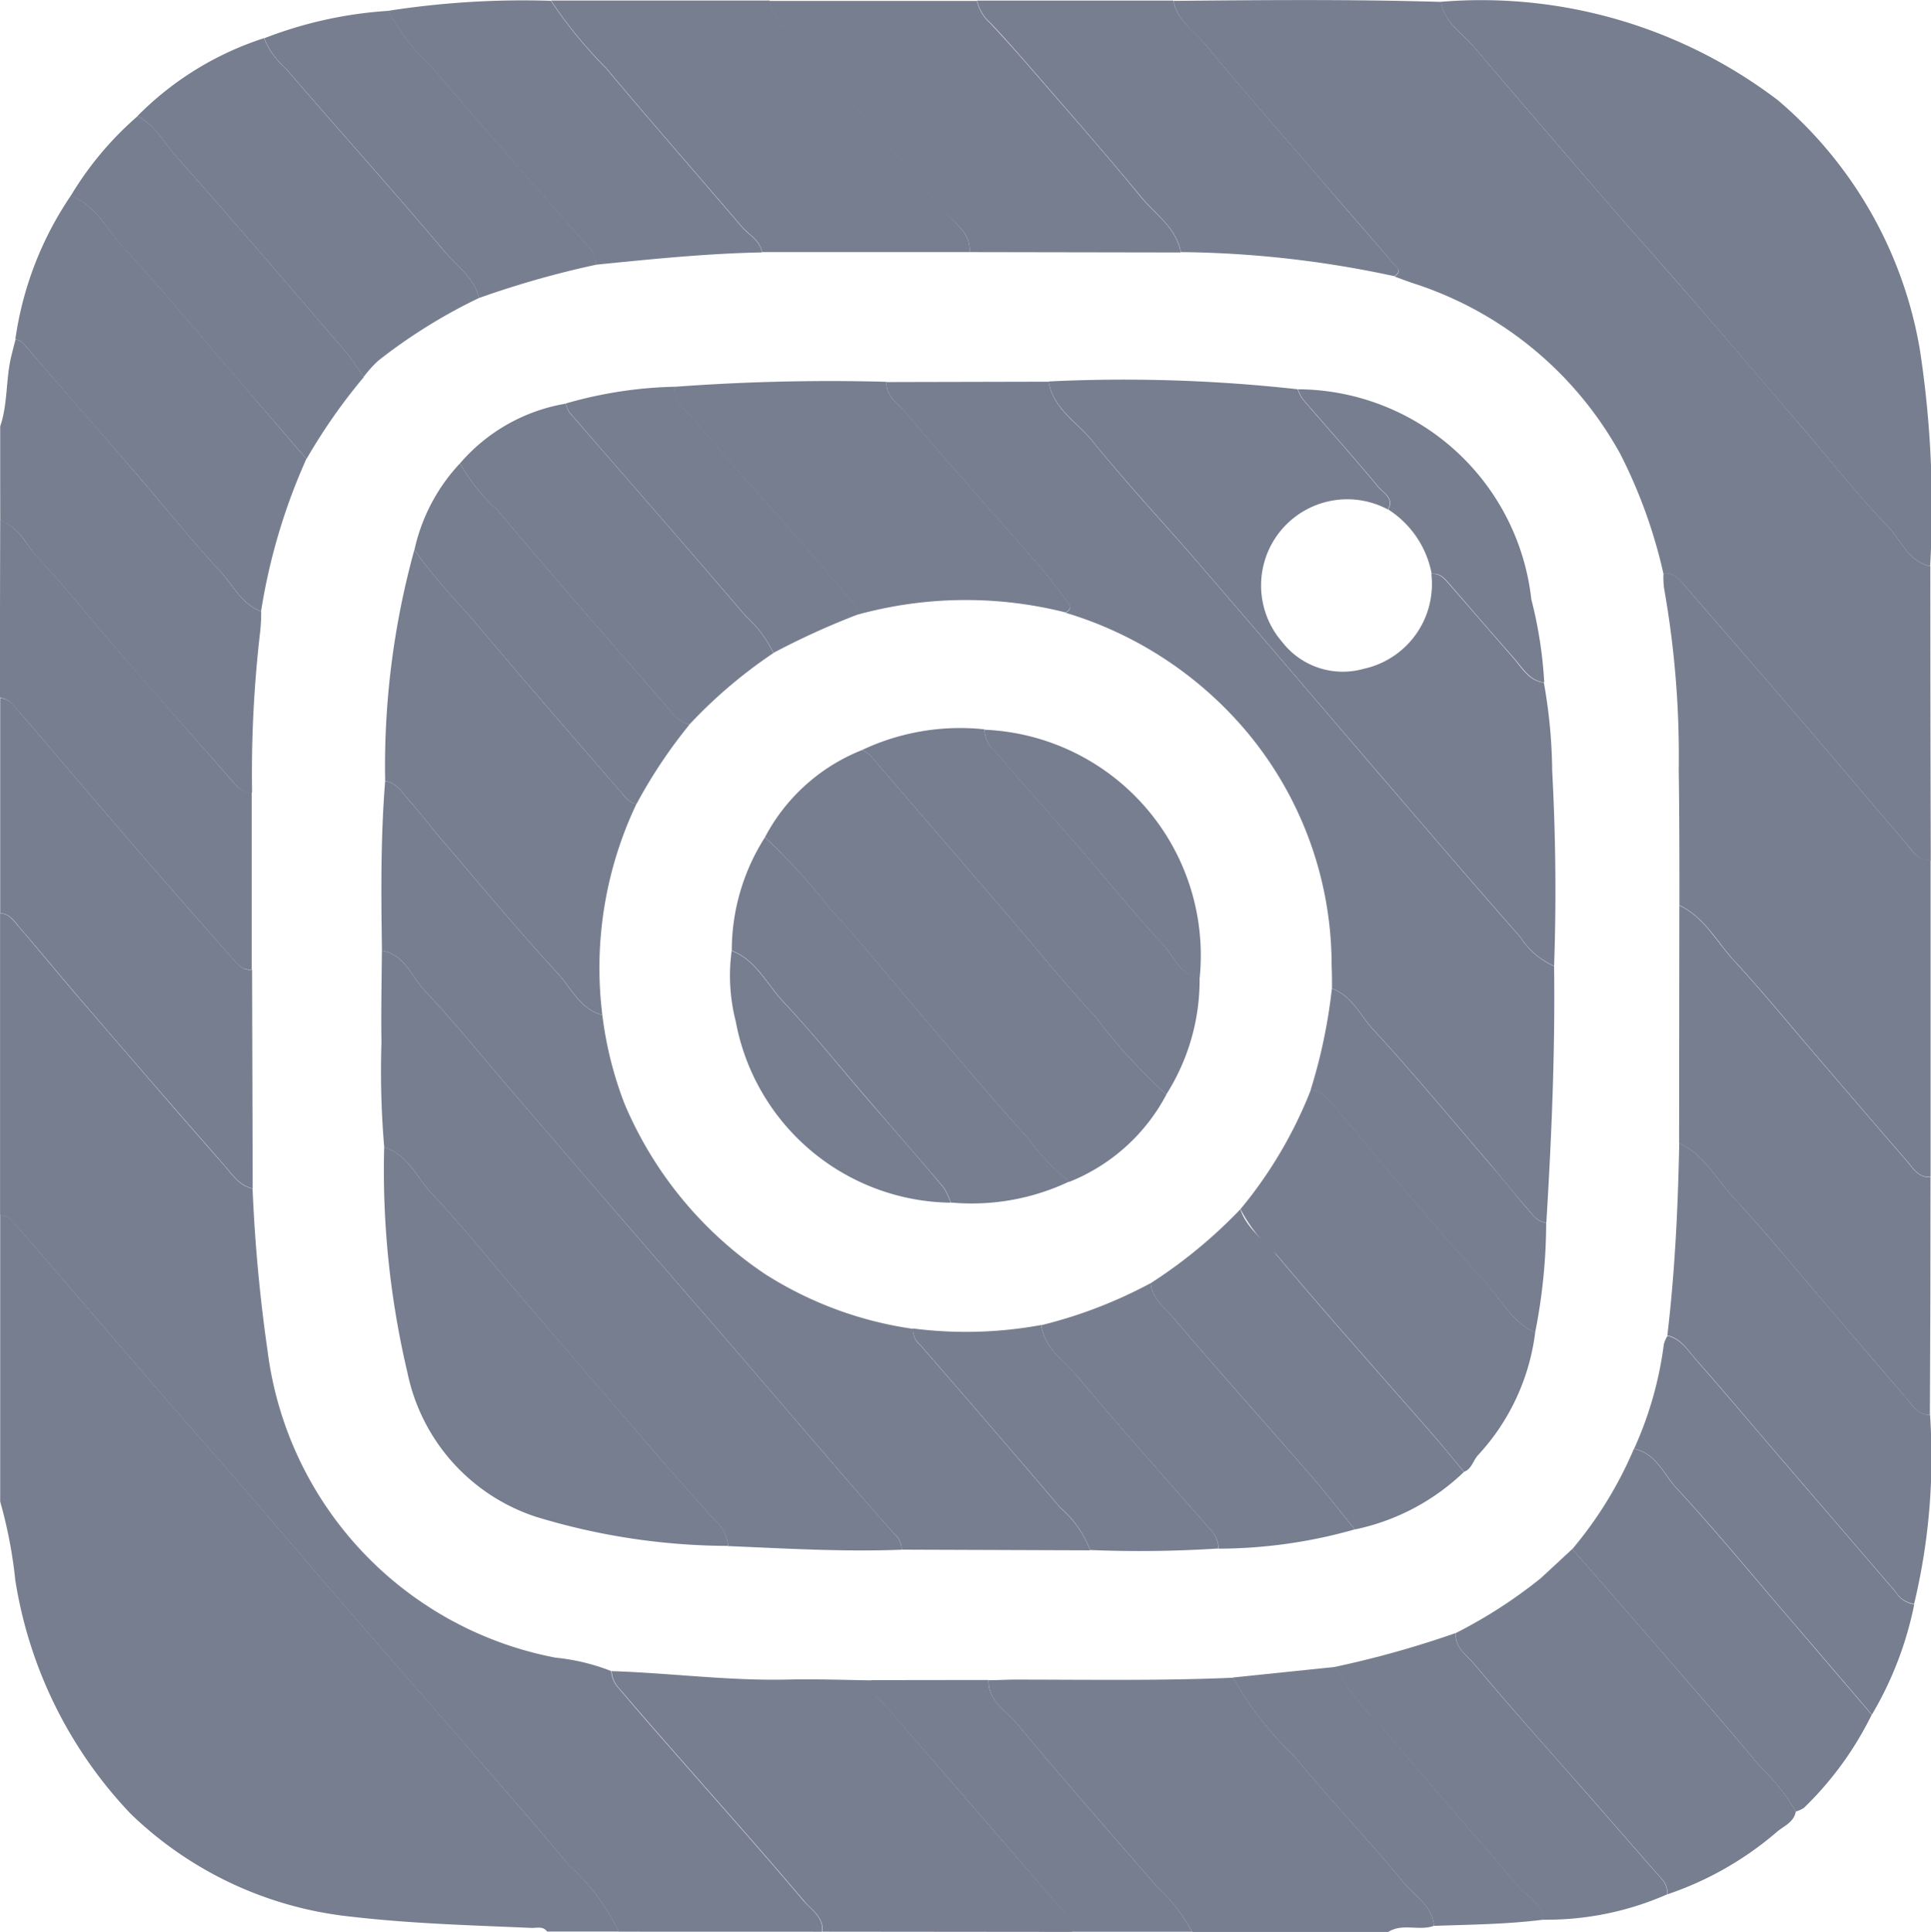 <svg id="Group_2032" data-name="Group 2032" xmlns="http://www.w3.org/2000/svg" width="31.37" height="31.378" viewBox="0 0 31.37 31.378">
  <path id="Path_5031" data-name="Path 5031" d="M521.04,447.548V442.89c.164.013.241.145.331.25.737.852,1.469,1.709,2.207,2.562.451.523.911,1.039,1.362,1.562.591.684,1.176,1.373,1.767,2.056.571.661,1.148,1.317,1.72,1.977.618.714,1.242,1.423,1.847,2.149a3.552,3.552,0,0,1,.816,1.086h-1.165c-.068-.093-.168-.055-.254-.059-.976-.042-1.953-.069-2.925-.182a6.057,6.057,0,0,1-3.586-1.671,7.1,7.1,0,0,1-1.875-3.8A7.489,7.489,0,0,0,521.04,447.548Z" transform="translate(-521.037 -423.157)" fill="#777e90"/>
  <path id="Path_5032" data-name="Path 5032" d="M531.071,424.684a3.525,3.525,0,0,0-.816-1.086c-.6-.725-1.228-1.434-1.847-2.149-.573-.66-1.149-1.317-1.72-1.977-.591-.684-1.176-1.372-1.767-2.056-.451-.523-.911-1.039-1.362-1.562-.736-.853-1.469-1.71-2.207-2.562-.09-.1-.168-.238-.331-.25v-4.9c.152.007.227.13.31.226.324.375.637.76.962,1.137.78.905,1.559,1.812,2.349,2.709.137.155.252.351.481.4a25.91,25.91,0,0,0,.244,2.637,5.814,5.814,0,0,0,4.676,4.982,3.378,3.378,0,0,1,.908.219.439.439,0,0,0,.117.275q.4.472.814.941c.733.838,1.475,1.667,2.193,2.517.121.142.327.262.3.5Z" transform="translate(-521.02 -393.307)" fill="#777e90"/>
  <path id="Path_5034" data-name="Path 5034" d="M594.888,499.665c.023-.241-.185-.36-.3-.5-.718-.85-1.459-1.679-2.193-2.517q-.41-.467-.814-.94a.439.439,0,0,1-.117-.275c.953.031,1.9.159,2.857.137.457-.011.914.007,1.371.013-.041.223.14.319.257.453q1.4,1.614,2.8,3.233a.529.529,0,0,1,.192.4Z" transform="translate(-581.527 -468.288)" fill="#777e90"/>
  <path id="Path_5035" data-name="Path 5035" d="M642.126,500.214c-.24.089-.509-.048-.743.1H638.2a2.971,2.971,0,0,0-.571-.733c-.761-.878-1.529-1.75-2.272-2.644-.178-.214-.477-.368-.465-.712.142,0,.285-.01.427-.01,1.182,0,2.365.021,3.547-.031a5.38,5.38,0,0,0,1,1.282c.57.7,1.2,1.347,1.765,2.043C641.81,499.724,642.1,499.884,642.126,500.214Z" transform="translate(-618.831 -468.932)" fill="#777e90"/>
  <path id="Path_5036" data-name="Path 5036" d="M525.142,391.326c-.23-.051-.346-.247-.481-.4-.79-.9-1.569-1.8-2.349-2.709-.324-.376-.636-.761-.962-1.137-.083-.1-.158-.219-.31-.226V383.36c.164.011.238.145.33.25.228.257.447.522.671.783.474.553.945,1.108,1.423,1.658q.677.78,1.362,1.552c.08.092.162.188.306.168Q525.136,389.55,525.142,391.326Z" transform="translate(-521.037 -372.021)" fill="#777e90"/>
  <path id="Path_5037" data-name="Path 5037" d="M521.04,343.489c.127-.372.089-.771.182-1.148.021-.087.044-.175.066-.261.093,0,.134.068.189.131.6.692,1.2,1.379,1.794,2.07.45.522.881,1.062,1.349,1.567.207.224.343.53.66.646a2.945,2.945,0,0,1-.017.334,19.834,19.834,0,0,0-.131,2.606c-.144.021-.226-.078-.306-.168-.6-.682-1.208-1.364-1.805-2.052-.457-.527-.888-1.079-1.365-1.586-.195-.207-.3-.515-.615-.6C521.04,344.511,521.04,344,521.04,343.489Z" transform="translate(-521.037 -336.562)" fill="#777e90"/>
  <path id="Path_5038" data-name="Path 5038" d="M521.04,362.94c.313.09.422.4.615.6.477.509.907,1.06,1.365,1.586.6.688,1.2,1.369,1.8,2.052.08.09.162.189.306.168q0,1.44,0,2.881c-.144.021-.226-.076-.306-.168q-.683-.774-1.362-1.553c-.477-.55-.949-1.106-1.423-1.658-.224-.261-.443-.526-.671-.783-.091-.1-.166-.237-.33-.25Z" transform="translate(-521.037 -354.481)" fill="#777e90"/>
  <path id="Path_5040" data-name="Path 5040" d="M623.285,496.47c-.011.344.288.5.465.712.743.894,1.51,1.767,2.272,2.644a2.925,2.925,0,0,1,.571.733h-1.962a.528.528,0,0,0-.192-.4q-1.394-1.622-2.8-3.233c-.117-.134-.3-.23-.257-.453C622.017,496.471,622.652,496.471,623.285,496.47Z" transform="translate(-607.226 -469.181)" fill="#777e90"/>
  <path id="Path_5042" data-name="Path 5042" d="M664.144,312.267a8.225,8.225,0,0,0-.7-1.942,5.9,5.9,0,0,0-3.356-2.771c-.106-.035-.209-.075-.313-.113.135-.087.032-.151-.023-.216-.4-.468-.807-.933-1.21-1.4-.606-.705-1.222-1.4-1.813-2.121-.193-.235-.479-.41-.546-.74,1.45-.013,2.9-.027,4.35.017.051.333.336.5.529.725q1.075,1.265,2.162,2.52c.458.53.926,1.052,1.386,1.582.6.691,1.19,1.386,1.785,2.08.47.547.918,1.113,1.414,1.634.207.219.321.554.671.625q0,2.39.007,4.779c-.2.016-.283-.14-.386-.26-.567-.66-1.128-1.327-1.695-1.987q-.96-1.117-1.928-2.229C664.387,312.347,664.3,312.245,664.144,312.267Z" transform="translate(-637.121 -302.95)" fill="#777e90"/>
  <path id="Path_5043" data-name="Path 5043" d="M694.977,312.313c-.348-.07-.464-.406-.671-.625-.5-.522-.945-1.087-1.414-1.634-.6-.694-1.187-1.389-1.785-2.08-.458-.53-.928-1.052-1.386-1.582q-1.085-1.256-2.162-2.52c-.193-.228-.478-.392-.529-.725a7.962,7.962,0,0,1,5.475,1.6,6.808,6.808,0,0,1,2.307,4.061A16.93,16.93,0,0,1,694.977,312.313Z" transform="translate(-663.621 -303.118)" fill="#777e90"/>
  <path id="Path_5044" data-name="Path 5044" d="M712.649,369c.155-.021.242.079.33.181.643.743,1.288,1.483,1.928,2.229.567.66,1.128,1.327,1.695,1.987.1.12.19.275.386.259q0,2.574,0,5.147c-.2.014-.283-.142-.386-.262-.479-.551-.955-1.107-1.43-1.661-.457-.532-.9-1.076-1.373-1.589-.285-.309-.484-.709-.891-.9,0-.733,0-1.468-.011-2.2a15.534,15.534,0,0,0-.238-2.947A1.4,1.4,0,0,1,712.649,369Z" transform="translate(-685.625 -359.686)" fill="#777e90"/>
  <path id="Path_5045" data-name="Path 5045" d="M714.473,407.26c.407.189.6.589.891.9.475.515.917,1.059,1.373,1.589.477.554.951,1.11,1.43,1.661.1.12.189.276.386.262q0,1.931-.01,3.861c-.2.008-.279-.149-.382-.269-.457-.529-.909-1.063-1.365-1.593-.482-.561-.949-1.138-1.454-1.678-.279-.3-.471-.694-.873-.871Q714.472,409.193,714.473,407.26Z" transform="translate(-687.191 -392.551)" fill="#777e90"/>
  <path id="Path_5046" data-name="Path 5046" d="M591.281,307.122l-3.37,0c-.036-.2-.22-.285-.336-.422-.729-.857-1.472-1.7-2.194-2.565a7.328,7.328,0,0,1-.9-1.1h3.554c.066.344.351.527.56.767.76.879,1.527,1.751,2.269,2.645C591.026,306.651,591.306,306.8,591.281,307.122Z" transform="translate(-575.531 -303.027)" fill="#777e90"/>
  <path id="Path_5047" data-name="Path 5047" d="M612.919,307.131c.025-.324-.255-.471-.42-.668-.742-.894-1.509-1.767-2.269-2.645-.209-.241-.493-.423-.56-.767h3.37a.674.674,0,0,0,.214.36c.207.223.412.448.611.678.616.712,1.242,1.417,1.839,2.148.231.283.575.495.646.9Z" transform="translate(-597.169 -303.036)" fill="#777e90"/>
  <path id="Path_5048" data-name="Path 5048" d="M713.32,434.64c.4.178.594.573.873.871.5.54.972,1.117,1.454,1.678.455.532.908,1.065,1.365,1.593.1.12.186.278.382.269a10.183,10.183,0,0,1-.258,3.071.412.412,0,0,1-.3-.195q-.922-1.072-1.844-2.145c-.47-.546-.932-1.1-1.407-1.637-.131-.148-.238-.337-.458-.382C713.25,436.727,713.3,435.685,713.32,434.64Z" transform="translate(-686.04 -416.07)" fill="#777e90"/>
  <path id="Path_5049" data-name="Path 5049" d="M688.738,482.745a7.856,7.856,0,0,0,1.376-.888c.172-.158.343-.317.515-.477.4.458.8.915,1.2,1.376.618.715,1.239,1.424,1.844,2.15a3.355,3.355,0,0,1,.587.736c-.028.173-.186.234-.3.327a5.344,5.344,0,0,1-1.787,1.021.332.332,0,0,0-.089-.25c-.423-.479-.842-.963-1.264-1.444-.6-.68-1.2-1.351-1.781-2.045C688.922,483.107,688.714,482.988,688.738,482.745Z" transform="translate(-665.086 -456.219)" fill="#777e90"/>
  <path id="Path_5050" data-name="Path 5050" d="M636.89,307.122c-.07-.4-.415-.613-.646-.9-.6-.729-1.221-1.434-1.839-2.148-.2-.23-.4-.457-.61-.678a.672.672,0,0,1-.214-.36h3.187c.066.331.352.5.546.74.591.718,1.207,1.416,1.813,2.121.4.468.807.934,1.21,1.4.055.065.159.128.022.216A17.08,17.08,0,0,0,636.89,307.122Z" transform="translate(-617.708 -303.027)" fill="#777e90"/>
  <path id="Path_5051" data-name="Path 5051" d="M527.518,329.783a9.74,9.74,0,0,0-.736,2.476c-.316-.116-.451-.422-.66-.646-.468-.5-.9-1.045-1.349-1.567-.6-.691-1.2-1.378-1.794-2.07-.055-.065-.1-.13-.189-.131a5.515,5.515,0,0,1,.9-2.335c.4.14.574.529.835.812.65.707,1.262,1.447,1.89,2.174Q526.965,329.142,527.518,329.783Z" transform="translate(-522.541 -322.329)" fill="#777e90"/>
  <path id="Path_5052" data-name="Path 5052" d="M542.41,311.569a8.8,8.8,0,0,0-1.637,1.018,1.882,1.882,0,0,0-.24.267c-.1-.14-.188-.289-.3-.419-.911-1.059-1.818-2.122-2.747-3.166-.2-.224-.341-.51-.628-.653a5.085,5.085,0,0,1,2.057-1.266,1.271,1.271,0,0,0,.348.487c.852.991,1.726,1.961,2.569,2.96C542.039,311.04,542.324,311.233,542.41,311.569Z" transform="translate(-534.626 -306.73)" fill="#777e90"/>
  <path id="Path_5053" data-name="Path 5053" d="M568.4,303.006a7.4,7.4,0,0,0,.9,1.1c.722.863,1.465,1.708,2.194,2.565.116.137.3.221.336.422-.9.017-1.8.11-2.7.2a.327.327,0,0,0-.087-.25c-.853-.971-1.713-1.939-2.55-2.926a3.85,3.85,0,0,1-.737-.948A14.265,14.265,0,0,1,568.4,303.006Z" transform="translate(-559.451 -302.993)" fill="#777e90"/>
  <path id="Path_5054" data-name="Path 5054" d="M705.774,475.74a3.369,3.369,0,0,0-.587-.736c-.6-.726-1.227-1.437-1.844-2.15-.4-.461-.8-.918-1.2-1.376a6.428,6.428,0,0,0,1-1.627c.359.07.482.41.691.637.625.677,1.21,1.389,1.811,2.088l1.362,1.592a5.436,5.436,0,0,1-1.1,1.512A.443.443,0,0,1,705.774,475.74Z" transform="translate(-676.6 -446.315)" fill="#777e90"/>
  <path id="Path_5055" data-name="Path 5055" d="M676.8,491.06c-.023.241.183.362.3.506.58.694,1.186,1.365,1.781,2.045.422.481.841.966,1.264,1.444a.336.336,0,0,1,.089.25,4.878,4.878,0,0,1-2.024.412c0-.267-.241-.36-.381-.523-.747-.878-1.512-1.743-2.251-2.628a3.95,3.95,0,0,1-.745-.955A16.132,16.132,0,0,0,676.8,491.06Z" transform="translate(-653.15 -464.534)" fill="#777e90"/>
  <path id="Path_5056" data-name="Path 5056" d="M553.478,304.2a3.821,3.821,0,0,0,.737.948c.836.987,1.7,1.953,2.55,2.926a.325.325,0,0,1,.087.25,15.273,15.273,0,0,0-1.9.54c-.086-.334-.371-.529-.575-.771-.842-1-1.717-1.97-2.569-2.96a1.291,1.291,0,0,1-.348-.487A6.738,6.738,0,0,1,553.478,304.2Z" transform="translate(-547.168 -304.024)" fill="#777e90"/>
  <path id="Path_5057" data-name="Path 5057" d="M713.134,462.957q-.681-.8-1.362-1.592c-.6-.7-1.186-1.412-1.811-2.088-.209-.227-.333-.567-.691-.637a5.917,5.917,0,0,0,.484-1.7.5.5,0,0,1,.059-.135c.22.047.327.234.458.382.475.54.939,1.091,1.407,1.637l1.844,2.145a.415.415,0,0,0,.3.195A5.719,5.719,0,0,1,713.134,462.957Z" transform="translate(-682.724 -435.105)" fill="#777e90"/>
  <path id="Path_5058" data-name="Path 5058" d="M530.239,316.33c.286.142.429.429.628.653.928,1.044,1.836,2.107,2.747,3.166.112.13.2.279.3.419a9.278,9.278,0,0,0-.931,1.331l-1.107-1.285c-.628-.728-1.24-1.468-1.89-2.174-.261-.283-.43-.674-.835-.812A5.348,5.348,0,0,1,530.239,316.33Z" transform="translate(-528.004 -314.443)" fill="#777e90"/>
  <path id="Path_5059" data-name="Path 5059" d="M664.747,494.97a3.915,3.915,0,0,0,.745.955c.739.885,1.5,1.75,2.25,2.628.14.164.382.257.381.523-.588.075-1.179.079-1.77.1-.03-.33-.316-.491-.5-.709-.57-.7-1.2-1.347-1.766-2.043a5.357,5.357,0,0,1-1-1.282Z" transform="translate(-643.057 -467.893)" fill="#777e90"/>
  <path id="Path_5060" data-name="Path 5060" d="M623.147,346.9l2.635-.006c.069.441.458.656.708.963.561.694,1.172,1.347,1.756,2.022.973,1.128,1.94,2.263,2.91,3.394.76.884,1.517,1.771,2.289,2.647a1.247,1.247,0,0,0,.547.468c.018,1.39-.041,2.779-.126,4.167-.161-.017-.237-.149-.329-.254-.2-.227-.388-.465-.585-.7-.626-.729-1.24-1.471-1.891-2.176-.214-.231-.347-.556-.677-.674,0-.123,0-.244-.006-.367a5.908,5.908,0,0,0-1.376-3.8,6.154,6.154,0,0,0-2.947-1.937c.113-.055.073-.123.017-.195-.138-.175-.265-.36-.412-.527-.733-.842-1.478-1.672-2.2-2.524C623.338,347.254,623.134,347.135,623.147,346.9Z" transform="translate(-608.745 -340.694)" fill="#777e90"/>
  <path id="Path_5061" data-name="Path 5061" d="M564.963,395.677c-.014-.919-.022-1.839.052-2.757.192.03.281.193.392.319.182.2.346.423.523.63.626.73,1.241,1.472,1.892,2.179.219.238.358.581.721.671a6.022,6.022,0,0,0,.361,1.444,6.259,6.259,0,0,0,2.291,2.771,6.059,6.059,0,0,0,2.394.884.331.331,0,0,0,.121.266c.762.88,1.524,1.758,2.276,2.645a1.7,1.7,0,0,1,.482.687l-3.063-.011a.336.336,0,0,0-.127-.265c-.3-.334-.589-.671-.881-1.01-.609-.707-1.216-1.417-1.826-2.124-.557-.646-1.118-1.287-1.675-1.933q-.916-1.06-1.828-2.122c-.47-.546-.921-1.11-1.416-1.632C565.439,396.094,565.335,395.735,564.963,395.677Z" transform="translate(-558.758 -380.233)" fill="#777e90"/>
  <path id="Path_5062" data-name="Path 5062" d="M564.958,412.47c.372.058.478.417.691.643.495.522.946,1.086,1.416,1.632q.914,1.062,1.827,2.122c.557.646,1.118,1.288,1.675,1.933.611.707,1.217,1.417,1.826,2.124q.438.508.881,1.01a.343.343,0,0,1,.127.265c-.94.037-1.88-.02-2.819-.059a.61.61,0,0,0-.217-.42q-.491-.541-.967-1.094-1.113-1.288-2.221-2.582c-.468-.546-.918-1.11-1.411-1.633-.244-.258-.386-.632-.77-.747a14.564,14.564,0,0,1-.045-1.7C564.943,413.464,564.954,412.968,564.958,412.47Z" transform="translate(-558.754 -397.026)" fill="#777e90"/>
  <path id="Path_5063" data-name="Path 5063" d="M650.05,356.263a1.245,1.245,0,0,1-.547-.468c-.771-.876-1.529-1.761-2.289-2.647-.972-1.131-1.938-2.266-2.911-3.394-.582-.675-1.194-1.328-1.756-2.022-.248-.307-.637-.522-.708-.963a25.49,25.49,0,0,1,4.044.127.7.7,0,0,0,.079.158c.409.475.828.943,1.228,1.426.082.1.261.18.161.369A1.4,1.4,0,0,0,645.632,351a1.245,1.245,0,0,0,1.324.437,1.407,1.407,0,0,0,1.1-1.538c.131-.021.206.069.279.151.351.4.7.808,1.049,1.206.142.161.25.374.5.406a8.491,8.491,0,0,1,.135,1.424C650.075,354.144,650.088,355.2,650.05,356.263Z" transform="translate(-624.803 -340.573)" fill="#777e90"/>
  <path id="Path_5064" data-name="Path 5064" d="M568.918,373.835c-.361-.09-.5-.434-.721-.671-.651-.706-1.266-1.448-1.892-2.179-.178-.207-.341-.427-.523-.63-.113-.126-.2-.288-.392-.319a13.2,13.2,0,0,1,.475-3.757c.329.478.74.885,1.111,1.327.743.883,1.5,1.751,2.258,2.626.065.076.125.164.241.171A6.206,6.206,0,0,0,568.918,373.835Z" transform="translate(-559.133 -357.35)" fill="#777e90"/>
  <path id="Path_5065" data-name="Path 5065" d="M565.279,435.1c.383.116.526.489.77.747.494.523.943,1.087,1.412,1.633q1.11,1.292,2.221,2.582.478.552.967,1.094a.6.6,0,0,1,.217.42,10.786,10.786,0,0,1-3.128-.475,3.126,3.126,0,0,1-2.08-2.335A14.312,14.312,0,0,1,565.279,435.1Z" transform="translate(-559.038 -416.465)" fill="#777e90"/>
  <path id="Path_5066" data-name="Path 5066" d="M602.189,346.88c-.014.238.19.357.313.5.722.852,1.467,1.682,2.2,2.524.147.168.274.351.412.527.056.072.094.138-.017.195a6.62,6.62,0,0,0-3.4.042.3.3,0,0,0-.071-.224c-.252-.289-.5-.584-.752-.873-.606-.692-1.222-1.373-1.815-2.077-.128-.152-.336-.282-.313-.533A34.132,34.132,0,0,1,602.189,346.88Z" transform="translate(-587.787 -340.678)" fill="#777e90"/>
  <path id="Path_5067" data-name="Path 5067" d="M668.709,432.414a3.582,3.582,0,0,1-.928,1.992c-.082.087-.1.224-.228.272-.162-.193-.32-.391-.485-.581-.857-.983-1.727-1.954-2.566-2.953a2.468,2.468,0,0,1-.581-.733,7.076,7.076,0,0,0,1.145-1.942c.216.028.317.206.443.348.181.206.348.422.526.629.619.722,1.225,1.457,1.87,2.156C668.159,431.882,668.335,432.251,668.709,432.414Z" transform="translate(-643.769 -410.77)" fill="#777e90"/>
  <path id="Path_5068" data-name="Path 5068" d="M574.01,350.412a2.9,2.9,0,0,1,1.722-.972.47.47,0,0,0,.052.14c.956,1.1,1.918,2.2,2.867,3.312a1.887,1.887,0,0,1,.451.6,7.881,7.881,0,0,0-1.364,1.16c-.2-.045-.3-.212-.415-.345-.908-1.039-1.818-2.08-2.706-3.138A3.129,3.129,0,0,1,574.01,350.412Z" transform="translate(-566.538 -342.884)" fill="#777e90"/>
  <path id="Path_5069" data-name="Path 5069" d="M655.037,442.25c.106.313.382.5.581.733.839,1,1.709,1.97,2.566,2.953.166.19.324.386.485.581a3.617,3.617,0,0,1-1.772.934c-.241-.3-.475-.6-.726-.891-.736-.847-1.486-1.681-2.213-2.535-.145-.171-.351-.319-.378-.574A7.982,7.982,0,0,0,655.037,442.25Z" transform="translate(-634.887 -422.607)" fill="#777e90"/>
  <path id="Path_5070" data-name="Path 5070" d="M642.757,450.76c.027.255.233.4.378.574.726.855,1.476,1.689,2.212,2.535.251.289.485.594.726.891a8.159,8.159,0,0,1-2.212.313.447.447,0,0,0-.126-.3c-.712-.818-1.44-1.623-2.132-2.456-.227-.272-.564-.478-.623-.874A7.558,7.558,0,0,0,642.757,450.76Z" transform="translate(-624.064 -429.917)" fill="#777e90"/>
  <path id="Path_5071" data-name="Path 5071" d="M569.509,356.33a3.1,3.1,0,0,0,.609.757c.888,1.058,1.8,2.1,2.706,3.138.117.134.219.3.415.346a8.124,8.124,0,0,0-.859,1.287c-.116-.007-.176-.1-.241-.171-.754-.873-1.515-1.743-2.258-2.626-.371-.441-.783-.849-1.111-1.327A2.986,2.986,0,0,1,569.509,356.33Z" transform="translate(-562.037 -348.803)" fill="#777e90"/>
  <path id="Path_5072" data-name="Path 5072" d="M628.272,455.58c.059.4.4.6.623.874.694.833,1.42,1.639,2.132,2.456a.449.449,0,0,1,.125.3,19.808,19.808,0,0,1-2.086.025,1.7,1.7,0,0,0-.482-.687c-.753-.887-1.516-1.765-2.276-2.645a.334.334,0,0,1-.121-.267A6.756,6.756,0,0,0,628.272,455.58Z" transform="translate(-611.357 -434.057)" fill="#777e90"/>
  <path id="Path_5073" data-name="Path 5073" d="M589.6,351.823a1.925,1.925,0,0,0-.451-.6c-.949-1.11-1.912-2.208-2.867-3.312a.419.419,0,0,1-.052-.14A6.892,6.892,0,0,1,588,347.5c-.023.251.186.381.313.533.591.7,1.208,1.386,1.815,2.077.252.289.5.584.752.873a.3.3,0,0,1,.071.224A12.373,12.373,0,0,0,589.6,351.823Z" transform="translate(-577.035 -341.218)" fill="#777e90"/>
  <path id="Path_5074" data-name="Path 5074" d="M675.675,422.4c-.374-.165-.55-.532-.807-.811-.645-.7-1.251-1.434-1.87-2.156-.178-.207-.345-.423-.526-.629-.125-.142-.226-.32-.443-.348a8.721,8.721,0,0,0,.344-1.644c.33.117.464.443.677.674.651.705,1.265,1.447,1.891,2.176.2.23.385.468.585.7.092.1.166.237.329.254A9.279,9.279,0,0,1,675.675,422.4Z" transform="translate(-650.736 -400.754)" fill="#777e90"/>
  <path id="Path_5075" data-name="Path 5075" d="M672,349.743c.1-.188-.079-.271-.161-.369-.4-.482-.819-.95-1.228-1.426a.683.683,0,0,1-.079-.158,3.836,3.836,0,0,1,3.792,3.412,6.943,6.943,0,0,1,.21,1.352c-.248-.034-.355-.245-.5-.406-.354-.4-.7-.805-1.049-1.206-.072-.082-.147-.173-.279-.151A1.586,1.586,0,0,0,672,349.743Z" transform="translate(-649.447 -341.467)" fill="#777e90"/>
  <path id="Path_5078" data-name="Path 5078" d="M609.15,390.767a3.054,3.054,0,0,1,1.579-1.417.466.466,0,0,1,.188.151q1.1,1.28,2.2,2.557c.468.546.921,1.106,1.409,1.633a9.1,9.1,0,0,0,1.146,1.254,3.068,3.068,0,0,1-1.577,1.419,3.5,3.5,0,0,1-.666-.7c-.625-.691-1.223-1.407-1.829-2.115-.455-.53-.888-1.08-1.367-1.589A10.675,10.675,0,0,0,609.15,390.767Z" transform="translate(-596.723 -377.167)" fill="#777e90"/>
  <path id="Path_5079" data-name="Path 5079" d="M625.282,392.807a9.229,9.229,0,0,1-1.146-1.254c-.488-.527-.94-1.087-1.409-1.633l-2.2-2.557a.456.456,0,0,0-.187-.151,3.729,3.729,0,0,1,1.988-.336.46.46,0,0,0,.168.348c.448.526.911,1.039,1.363,1.562s.9,1.076,1.375,1.589c.176.19.268.492.589.526A3.469,3.469,0,0,1,625.282,392.807Z" transform="translate(-606.335 -375.029)" fill="#777e90"/>
  <path id="Path_5080" data-name="Path 5080" d="M605.86,399.4a10.522,10.522,0,0,1,1.083,1.187c.478.509.911,1.059,1.366,1.589.606.708,1.2,1.423,1.829,2.115a3.5,3.5,0,0,0,.666.7,3.7,3.7,0,0,1-1.926.341.993.993,0,0,0-.114-.244c-.392-.462-.791-.919-1.186-1.379-.475-.551-.932-1.118-1.428-1.65-.264-.282-.434-.668-.829-.818A3.422,3.422,0,0,1,605.86,399.4Z" transform="translate(-593.433 -385.799)" fill="#777e90"/>
  <path id="Path_5081" data-name="Path 5081" d="M605.112,412.48c.395.151.565.536.829.818.5.532.953,1.1,1.428,1.65.4.46.8.917,1.186,1.379a1,1,0,0,1,.114.244,3.6,3.6,0,0,1-3.49-2.943A3,3,0,0,1,605.112,412.48Z" transform="translate(-593.226 -397.035)" fill="#777e90"/>
  <path id="Path_5082" data-name="Path 5082" d="M637.925,391c-.32-.032-.413-.336-.589-.526-.475-.513-.917-1.06-1.375-1.589s-.915-1.035-1.364-1.562a.464.464,0,0,1-.168-.348A3.669,3.669,0,0,1,637.925,391Z" transform="translate(-618.435 -375.122)" fill="#777e90"/>
</svg>
